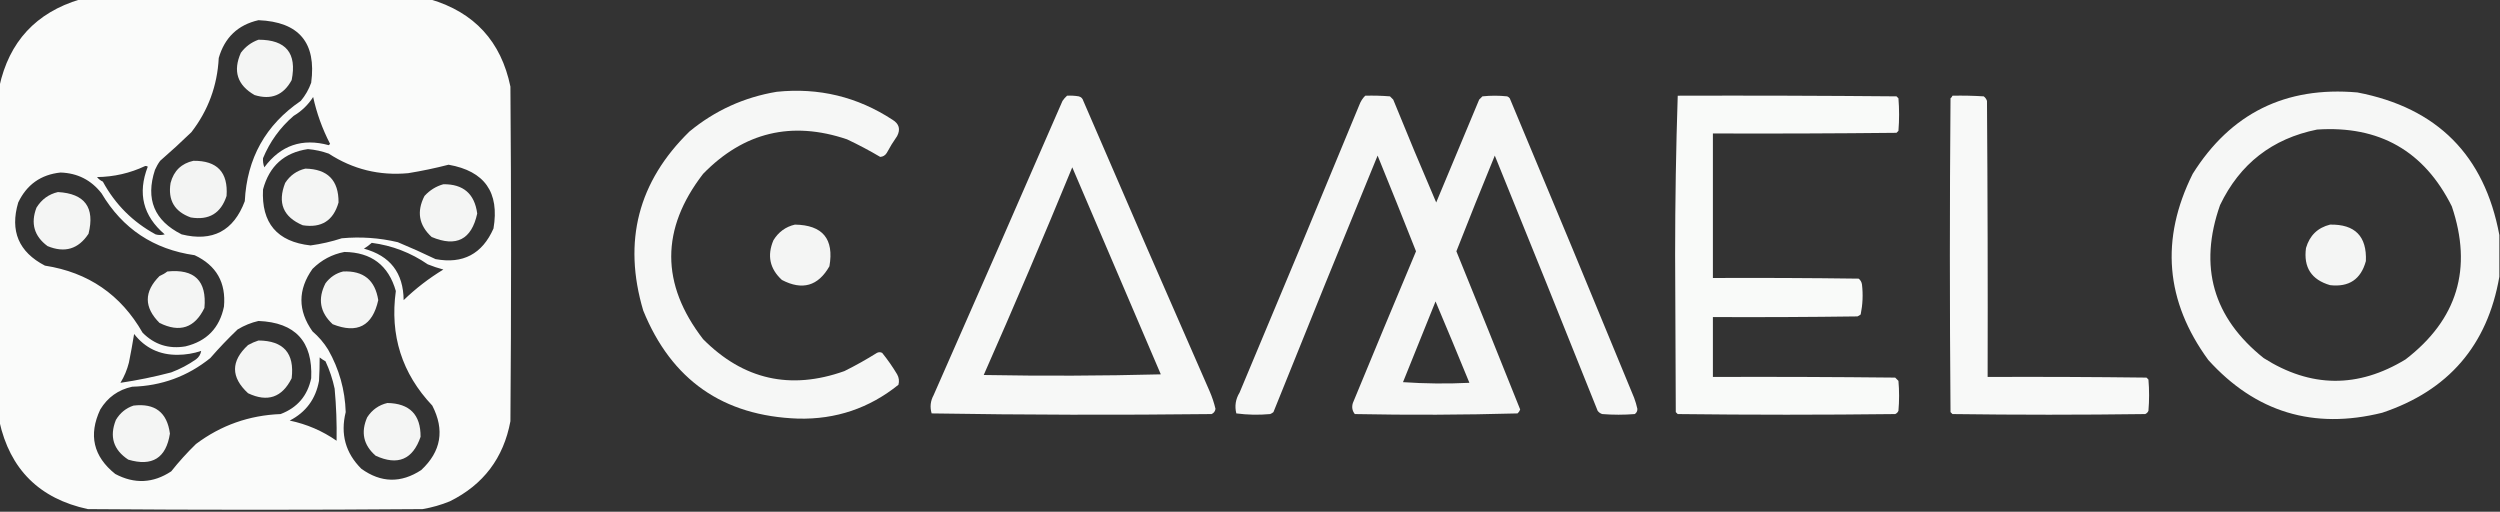 <?xml version="1.0" encoding="UTF-8"?>
<!DOCTYPE svg PUBLIC "-//W3C//DTD SVG 1.1//EN" "http://www.w3.org/Graphics/SVG/1.1/DTD/svg11.dtd">
<svg xmlns="http://www.w3.org/2000/svg" version="1.1" width="1920px" height="393px" style="shape-rendering:geometricPrecision; text-rendering:geometricPrecision; image-rendering:optimizeQuality; fill-rule:evenodd; clip-rule:evenodd" xmlns:xlink="http://www.w3.org/1999/xlink">
<rect width="100%" height="100%" fill="#333333" stroke="none"/>
<g><path style="opacity:0.977" fill="#fefffe" d="M 61.5,-0.5 C 151.167,-0.5 240.833,-0.5 330.5,-0.5C 364.335,9.505 384.835,31.839 392,66.5C 392.667,152.167 392.667,237.833 392,323.5C 386.737,351.76 371.237,372.26 345.5,385C 338.723,387.778 331.723,389.778 324.5,391C 238.833,391.667 153.167,391.667 67.5,391C 30.32,382.986 7.653,360.486 -0.5,323.5C -0.5,237.833 -0.5,152.167 -0.5,66.5C 6.985,32.014 27.652,9.68 61.5,-0.5 Z M 198.5,15.5 C 229.613,16.772 243.113,32.772 239,63.5C 237.166,68.662 234.499,73.328 231,77.5C 203.981,95.905 189.648,121.572 188,154.5C 179.407,177.38 163.24,185.88 139.5,180C 118.48,169.452 111.647,152.952 119,130.5C 120.08,128.004 121.414,125.67 123,123.5C 131.19,116.4 139.19,109.066 147,101.5C 159.909,84.783 166.909,65.783 168,44.5C 172.557,28.773 182.724,19.106 198.5,15.5 Z M 240.5,74.5 C 243.191,86.891 247.524,98.891 253.5,110.5C 253.167,110.833 252.833,111.167 252.5,111.5C 232.083,105.916 215.583,111.583 203,128.5C 202.163,126.179 201.83,123.845 202,121.5C 207.262,108.81 215.095,97.977 225.5,89C 231.685,85.314 236.685,80.48 240.5,74.5 Z M 236.5,114.5 C 241.979,114.974 247.313,116.14 252.5,118C 271.076,130.061 291.409,135.061 313.5,133C 323.946,131.305 334.279,129.138 344.5,126.5C 372.225,131.394 383.725,147.727 379,175.5C 370.357,195.071 355.523,202.905 334.5,199C 324.982,194.409 315.315,190.076 305.5,186C 291.355,182.661 277.022,181.661 262.5,183C 254.654,185.561 246.654,187.394 238.5,188.5C 212.822,185.654 200.655,171.321 202,145.5C 206.81,127.514 218.31,117.181 236.5,114.5 Z M 111.5,127.5 C 112.239,127.369 112.906,127.536 113.5,128C 105.529,148.492 109.862,165.825 126.5,180C 124.167,180.667 121.833,180.667 119.5,180C 102,170.5 88.5,157 79,139.5C 77.229,138.696 75.729,137.529 74.5,136C 87.567,135.814 99.9,132.981 111.5,127.5 Z M 46.5,132.5 C 59.509,132.921 70.009,138.255 78,148.5C 94.171,175.682 118.004,191.515 149.5,196C 166.191,203.877 173.691,217.044 172,235.5C 168.617,251.883 158.784,262.05 142.5,266C 129.618,268.2 118.618,264.7 109.5,255.5C 92.822,226.338 67.822,209.171 34.5,204C 14.35,193.527 7.517,177.36 14,155.5C 20.578,141.746 31.412,134.079 46.5,132.5 Z M 285.5,186.5 C 301.167,188.555 315.5,194.055 328.5,203C 332.425,204.584 336.425,205.917 340.5,207C 329.478,213.685 319.311,221.518 310,230.5C 309.79,209.555 299.623,196.389 279.5,191C 281.684,189.637 283.684,188.137 285.5,186.5 Z M 264.5,193.5 C 285.202,193.751 298.369,203.751 304,223.5C 299.332,257.489 308.665,286.822 332,311.5C 341.639,330.234 338.806,346.734 323.5,361C 307.924,371.201 292.59,370.868 277.5,360C 265.346,347.896 261.346,333.396 265.5,316.5C 264.962,299.385 260.462,283.385 252,268.5C 248.749,263.245 244.749,258.578 240,254.5C 228.667,238.5 228.667,222.5 240,206.5C 246.925,199.623 255.092,195.29 264.5,193.5 Z M 198.5,246.5 C 226.815,247.645 240.315,262.311 239,290.5C 236.191,303.947 228.357,313.114 215.5,318C 191.372,318.93 169.705,326.597 150.5,341C 143.699,347.622 137.366,354.622 131.5,362C 117.593,371.181 103.26,371.848 88.5,364C 71.677,350.539 67.843,334.039 77,314.5C 82.679,305.151 90.845,299.317 101.5,297C 124.06,296.375 144.06,289.042 161.5,275C 168.191,267.311 175.191,259.978 182.5,253C 187.607,249.935 192.94,247.769 198.5,246.5 Z M 154.5,269.5 C 154.067,272.195 152.734,274.362 150.5,276C 144.609,280.113 138.276,283.446 131.5,286C 118.551,289.403 105.551,292.069 92.5,294C 95.443,289.176 97.609,284.009 99,278.5C 100.479,271.177 101.813,263.844 103,256.5C 111.443,267.303 122.609,272.636 136.5,272.5C 142.673,272.455 148.673,271.455 154.5,269.5 Z M 258.5,338.5 C 247.615,330.921 235.615,325.754 222.5,323C 234.977,316.562 242.477,306.395 245,292.5C 245.346,286.377 245.513,280.377 245.5,274.5C 246.914,275.624 248.414,276.624 250,277.5C 253.131,284.227 255.464,291.227 257,298.5C 258.232,311.824 258.732,325.158 258.5,338.5 Z"/></g>
<g><path style="opacity:0.948" fill="#fefffe" d="M 198.5,30.5 C 219.654,30.484 228.154,40.817 224,61.5C 217.733,73.118 208.233,76.951 195.5,73C 182.237,65.371 178.737,54.538 185,40.5C 188.531,35.795 193.031,32.462 198.5,30.5 Z"/></g>
<g><path style="opacity:0.959" fill="#fefffe" d="M 596.5,70.5 C 628.791,67.157 658.457,74.323 685.5,92C 690.543,95.104 691.71,99.271 689,104.5C 686.083,108.666 683.416,112.999 681,117.5C 679.818,119.357 678.151,120.357 676,120.5C 667.766,115.631 659.266,111.131 650.5,107C 608.064,92.651 571.231,101.484 540,133.5C 507.34,175.837 507.34,218.171 540,260.5C 570.898,291.598 607.064,299.764 648.5,285C 657.089,280.734 665.422,276.067 673.5,271C 674.833,270.333 676.167,270.333 677.5,271C 681.723,276.224 685.556,281.724 689,287.5C 690.422,290.03 690.755,292.697 690,295.5C 667.597,313.524 641.93,322.19 613,321.5C 555.346,319.515 515.68,291.848 494,238.5C 478.242,185.36 490.075,139.527 529.5,101C 549.115,84.859 571.449,74.692 596.5,70.5 Z"/></g>
<g><path style="opacity:0.96" fill="#fefffe" d="M 1919.5,180.5 C 1919.5,191.167 1919.5,201.833 1919.5,212.5C 1910.38,265.192 1880.38,300.026 1829.5,317C 1776.75,330.077 1732.25,316.577 1696,276.5C 1662.99,231.353 1658.99,183.686 1684,133.5C 1713.19,86.99 1755.35,66.157 1810.5,71C 1871.78,82.776 1908.11,119.276 1919.5,180.5 Z M 1779.5,99.5 C 1827.3,96.307 1861.8,115.973 1883,158.5C 1899.11,206.229 1887.28,245.396 1847.5,276C 1810.94,298.276 1774.6,297.943 1738.5,275C 1699.58,243.886 1688.41,204.719 1705,157.5C 1720.21,125.81 1745.05,106.477 1779.5,99.5 Z"/></g>
<g><path style="opacity:0.961" fill="#fefffe" d="M 819.5,73.5 C 822.518,73.335 825.518,73.502 828.5,74C 830.333,74.5 831.5,75.667 832,77.5C 864.058,151.95 896.392,226.283 929,300.5C 930.899,304.863 932.399,309.363 933.5,314C 933.223,315.892 932.223,317.225 930.5,318C 858.793,318.83 787.126,318.663 715.5,317.5C 714.059,312.635 714.559,307.969 717,303.5C 750.194,228.249 783.194,152.916 816,77.5C 817.032,75.973 818.199,74.64 819.5,73.5 Z M 823.5,128.5 C 846.142,181.399 868.809,234.399 891.5,287.5C 846.17,288.667 800.837,288.833 755.5,288C 778.85,235.113 801.517,181.946 823.5,128.5 Z"/></g>
<g><path style="opacity:0.96" fill="#fefffe" d="M 1048.5,73.5 C 1054.84,73.334 1061.18,73.501 1067.5,74C 1068.33,74.833 1069.17,75.667 1070,76.5C 1080.74,102.978 1091.74,129.312 1103,155.5C 1114,129.167 1125,102.833 1136,76.5C 1136.83,75.667 1137.67,74.833 1138.5,74C 1144.83,73.333 1151.17,73.333 1157.5,74C 1158.31,74.308 1158.97,74.808 1159.5,75.5C 1191.59,152.022 1223.42,228.689 1255,305.5C 1256.04,308.276 1256.87,311.11 1257.5,314C 1257.56,315.711 1256.89,317.044 1255.5,318C 1247.17,318.667 1238.83,318.667 1230.5,318C 1229.07,317.535 1227.9,316.701 1227,315.5C 1200.86,250.087 1174.53,184.753 1148,119.5C 1137.97,143.934 1128.13,168.434 1118.5,193C 1134.97,233.441 1151.3,273.941 1167.5,314.5C 1167.08,315.672 1166.41,316.672 1165.5,317.5C 1123.87,318.661 1082.21,318.827 1040.5,318C 1038.52,315.503 1038.02,312.669 1039,309.5C 1055.03,270.609 1071.2,231.776 1087.5,193C 1077.81,168.444 1067.97,143.944 1058,119.5C 1031.06,185.053 1004.39,250.72 978,316.5C 977.25,317.126 976.416,317.626 975.5,318C 966.785,318.804 958.118,318.637 949.5,317.5C 948.093,311.866 948.926,306.532 952,301.5C 982.943,227.948 1013.61,154.281 1044,80.5C 1045.01,77.798 1046.51,75.465 1048.5,73.5 Z M 1102.5,231.5 C 1111.26,252.202 1119.93,273.035 1128.5,294C 1111.49,294.833 1094.49,294.666 1077.5,293.5C 1085.84,272.804 1094.17,252.138 1102.5,231.5 Z"/></g>
<g><path style="opacity:0.976" fill="#fefffe" d="M 1288.5,73.5 C 1344.5,73.333 1400.5,73.5 1456.5,74C 1457,74.5 1457.5,75 1458,75.5C 1458.67,83.833 1458.67,92.167 1458,100.5C 1457.5,101 1457,101.5 1456.5,102C 1409.5,102.5 1362.5,102.667 1315.5,102.5C 1315.5,139.5 1315.5,176.5 1315.5,213.5C 1352.83,213.333 1390.17,213.5 1427.5,214C 1428.89,215.171 1429.73,216.671 1430,218.5C 1430.9,226.246 1430.56,233.913 1429,241.5C 1428.25,242.126 1427.42,242.626 1426.5,243C 1389.5,243.5 1352.5,243.667 1315.5,243.5C 1315.5,258.833 1315.5,274.167 1315.5,289.5C 1362.17,289.333 1408.83,289.5 1455.5,290C 1456.33,290.833 1457.17,291.667 1458,292.5C 1458.67,300.167 1458.67,307.833 1458,315.5C 1457.5,316.667 1456.67,317.5 1455.5,318C 1399.83,318.667 1344.17,318.667 1288.5,318C 1288,317.5 1287.5,317 1287,316.5C 1286.83,276.167 1286.67,235.833 1286.5,195.5C 1286.51,154.622 1287.17,113.955 1288.5,73.5 Z"/></g>
<g><path style="opacity:0.969" fill="#fefffe" d="M 1499.5,73.5 C 1507.51,73.334 1515.51,73.5 1523.5,74C 1524.7,74.903 1525.53,76.069 1526,77.5C 1526.5,148.166 1526.67,218.833 1526.5,289.5C 1567.17,289.333 1607.83,289.5 1648.5,290C 1649,290.5 1649.5,291 1650,291.5C 1650.67,299.5 1650.67,307.5 1650,315.5C 1649.5,316.667 1648.67,317.5 1647.5,318C 1598.17,318.667 1548.83,318.667 1499.5,318C 1499,317.5 1498.5,317 1498,316.5C 1497.33,236.167 1497.33,155.833 1498,75.5C 1498.72,74.956 1499.22,74.289 1499.5,73.5 Z"/></g>
<g><path style="opacity:0.944" fill="#fefffe" d="M 148.5,123.5 C 166.799,123.298 175.299,132.298 174,150.5C 169.643,163.834 160.476,169.334 146.5,167C 134.005,162.517 128.839,153.683 131,140.5C 133.458,131.207 139.291,125.54 148.5,123.5 Z"/></g>
<g><path style="opacity:0.947" fill="#fefffe" d="M 234.5,129.5 C 251.643,129.809 260.143,138.476 260,155.5C 256.063,169.422 246.896,175.255 232.5,173C 217.488,166.647 212.988,155.814 219,140.5C 222.746,134.72 227.913,131.054 234.5,129.5 Z"/></g>
<g><path style="opacity:0.949" fill="#fefffe" d="M 340.5,141.5 C 355.832,141.334 364.499,148.834 366.5,164C 362.154,184.007 350.487,190.007 331.5,182C 321.672,172.986 319.838,162.486 326,150.5C 330.053,146.066 334.886,143.066 340.5,141.5 Z"/></g>
<g><path style="opacity:0.947" fill="#fefffe" d="M 44.5,147.5 C 65.166,148.673 72.999,159.34 68,179.5C 60.244,191.305 49.744,194.472 36.5,189C 26.239,181.384 23.405,171.551 28,159.5C 31.927,153.139 37.427,149.139 44.5,147.5 Z"/></g>
<g><path style="opacity:0.947" fill="#fefffe" d="M 610.5,172.5 C 631.828,172.825 640.662,183.492 637,204.5C 628.343,219.71 616.176,223.21 600.5,215C 591.167,206.434 589,196.267 594,184.5C 597.892,178.151 603.392,174.151 610.5,172.5 Z"/></g>
<g><path style="opacity:0.947" fill="#fefffe" d="M 1789.5,172.5 C 1808.64,172.144 1817.81,181.477 1817,200.5C 1813.19,214.498 1804.02,220.664 1789.5,219C 1775.17,214.843 1769,205.343 1771,190.5C 1773.79,180.875 1779.96,174.875 1789.5,172.5 Z"/></g>
<g><path style="opacity:0.95" fill="#fefffe" d="M 128.5,208.5 C 149.405,206.352 158.905,215.685 157,236.5C 149.545,251.874 138.045,255.708 122.5,248C 110.5,236 110.5,224 122.5,212C 124.727,211.059 126.727,209.892 128.5,208.5 Z"/></g>
<g><path style="opacity:0.949" fill="#fefffe" d="M 263.5,208.5 C 279.1,207.769 288.1,215.103 290.5,230.5C 286.101,250.367 274.434,256.533 255.5,249C 245.694,239.957 243.861,229.457 250,217.5C 253.528,212.834 258.028,209.834 263.5,208.5 Z"/></g>
<g><path style="opacity:0.949" fill="#fefffe" d="M 198.5,261.5 C 217.81,261.644 226.31,271.311 224,290.5C 216.645,305.285 205.478,309.119 190.5,302C 177.167,289.667 177.167,277.333 190.5,265C 193.158,263.522 195.825,262.355 198.5,261.5 Z"/></g>
<g><path style="opacity:0.948" fill="#fefffe" d="M 297.5,309.5 C 314.643,309.809 323.143,318.476 323,335.5C 316.993,352.956 305.493,357.789 288.5,350C 279.12,341.824 276.953,331.99 282,320.5C 285.746,314.72 290.913,311.054 297.5,309.5 Z"/></g>
<g><path style="opacity:0.948" fill="#fefffe" d="M 102.5,311.5 C 119.006,309.521 128.339,316.687 130.5,333C 127.582,351.802 116.915,358.468 98.5,353C 87.072,345.464 83.905,335.297 89,322.5C 92.213,317.107 96.713,313.441 102.5,311.5 Z"/></g>
</svg>

